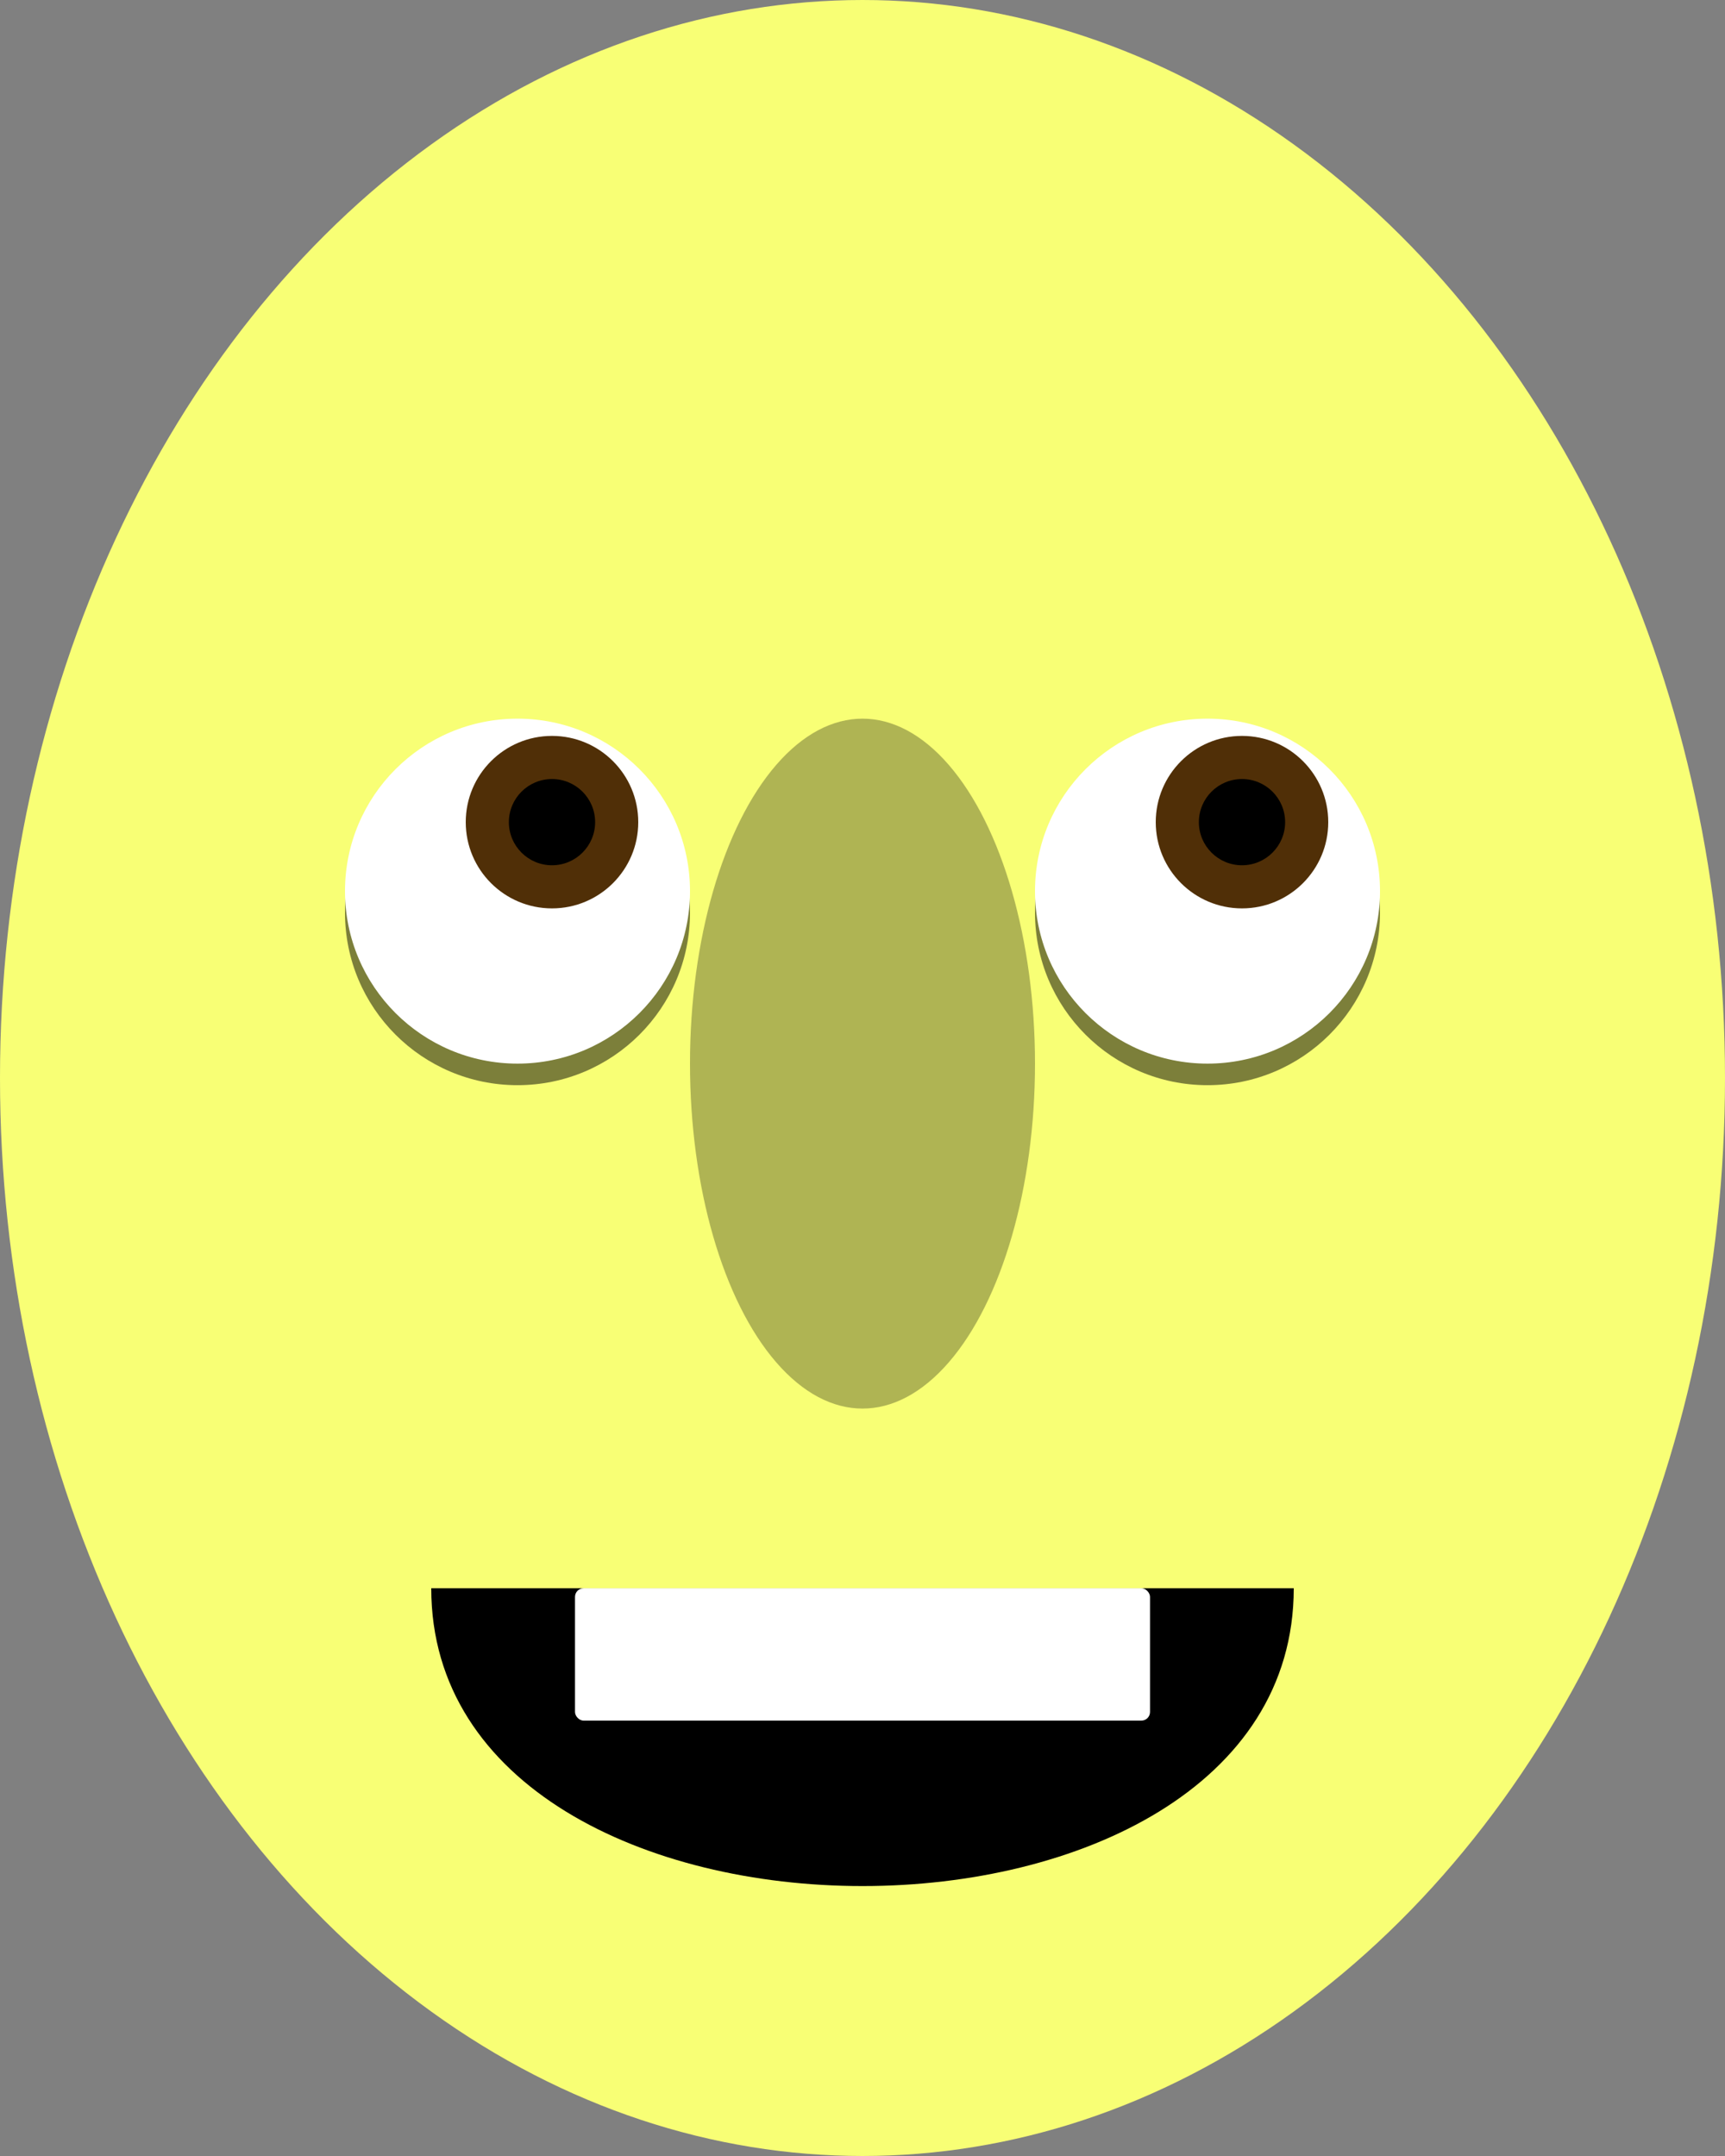 <svg viewBox="0 0 80 100" xmlns="http://www.w3.org/2000/svg">
<rect x="0" y="0" width="80" height="100" fill="#808080" stroke="none"/>
<g>
<ellipse cx="40" cy="50" rx="40" ry="50" style="opacity:1;fill:#f8ff75"/>
<ellipse cx="40" cy="49.333" rx="8" ry="16" style="opacity:1;fill:#afb453"/>
<g>
<ellipse cx="56" cy="42.333" rx="8" ry="8" style="opacity:0.5;fill:black"/>
<ellipse cx="56" cy="41.333" rx="8" ry="8" style="opacity:1;fill:white"/>
<ellipse cx="57.6" cy="38.133" rx="4" ry="4" style="opacity:1;fill:#502f07"/>
<ellipse cx="57.6" cy="38.133" rx="2" ry="2" style="opacity:1;fill:black"/>
</g>
<g>
<ellipse cx="24" cy="42.333" rx="8" ry="8" style="opacity:0.5;fill:black"/>
<ellipse cx="24" cy="41.333" rx="8" ry="8" style="opacity:1;fill:white"/>
<ellipse cx="25.6" cy="38.133" rx="4" ry="4" style="opacity:1;fill:#502f07"/>
<ellipse cx="25.6" cy="38.133" rx="2" ry="2" style="opacity:1;fill:black"/>
</g>
<g>
<path d="M20,73.667 c0,18.417,40,18.417,40,0 z" fill="black" opacity="1"/>
<g>
<rect fill="white" height="6.139" rx="0.4" width="26.667" x="26.667" y="73.667"/>
</g>
</g>
</g>
</svg>